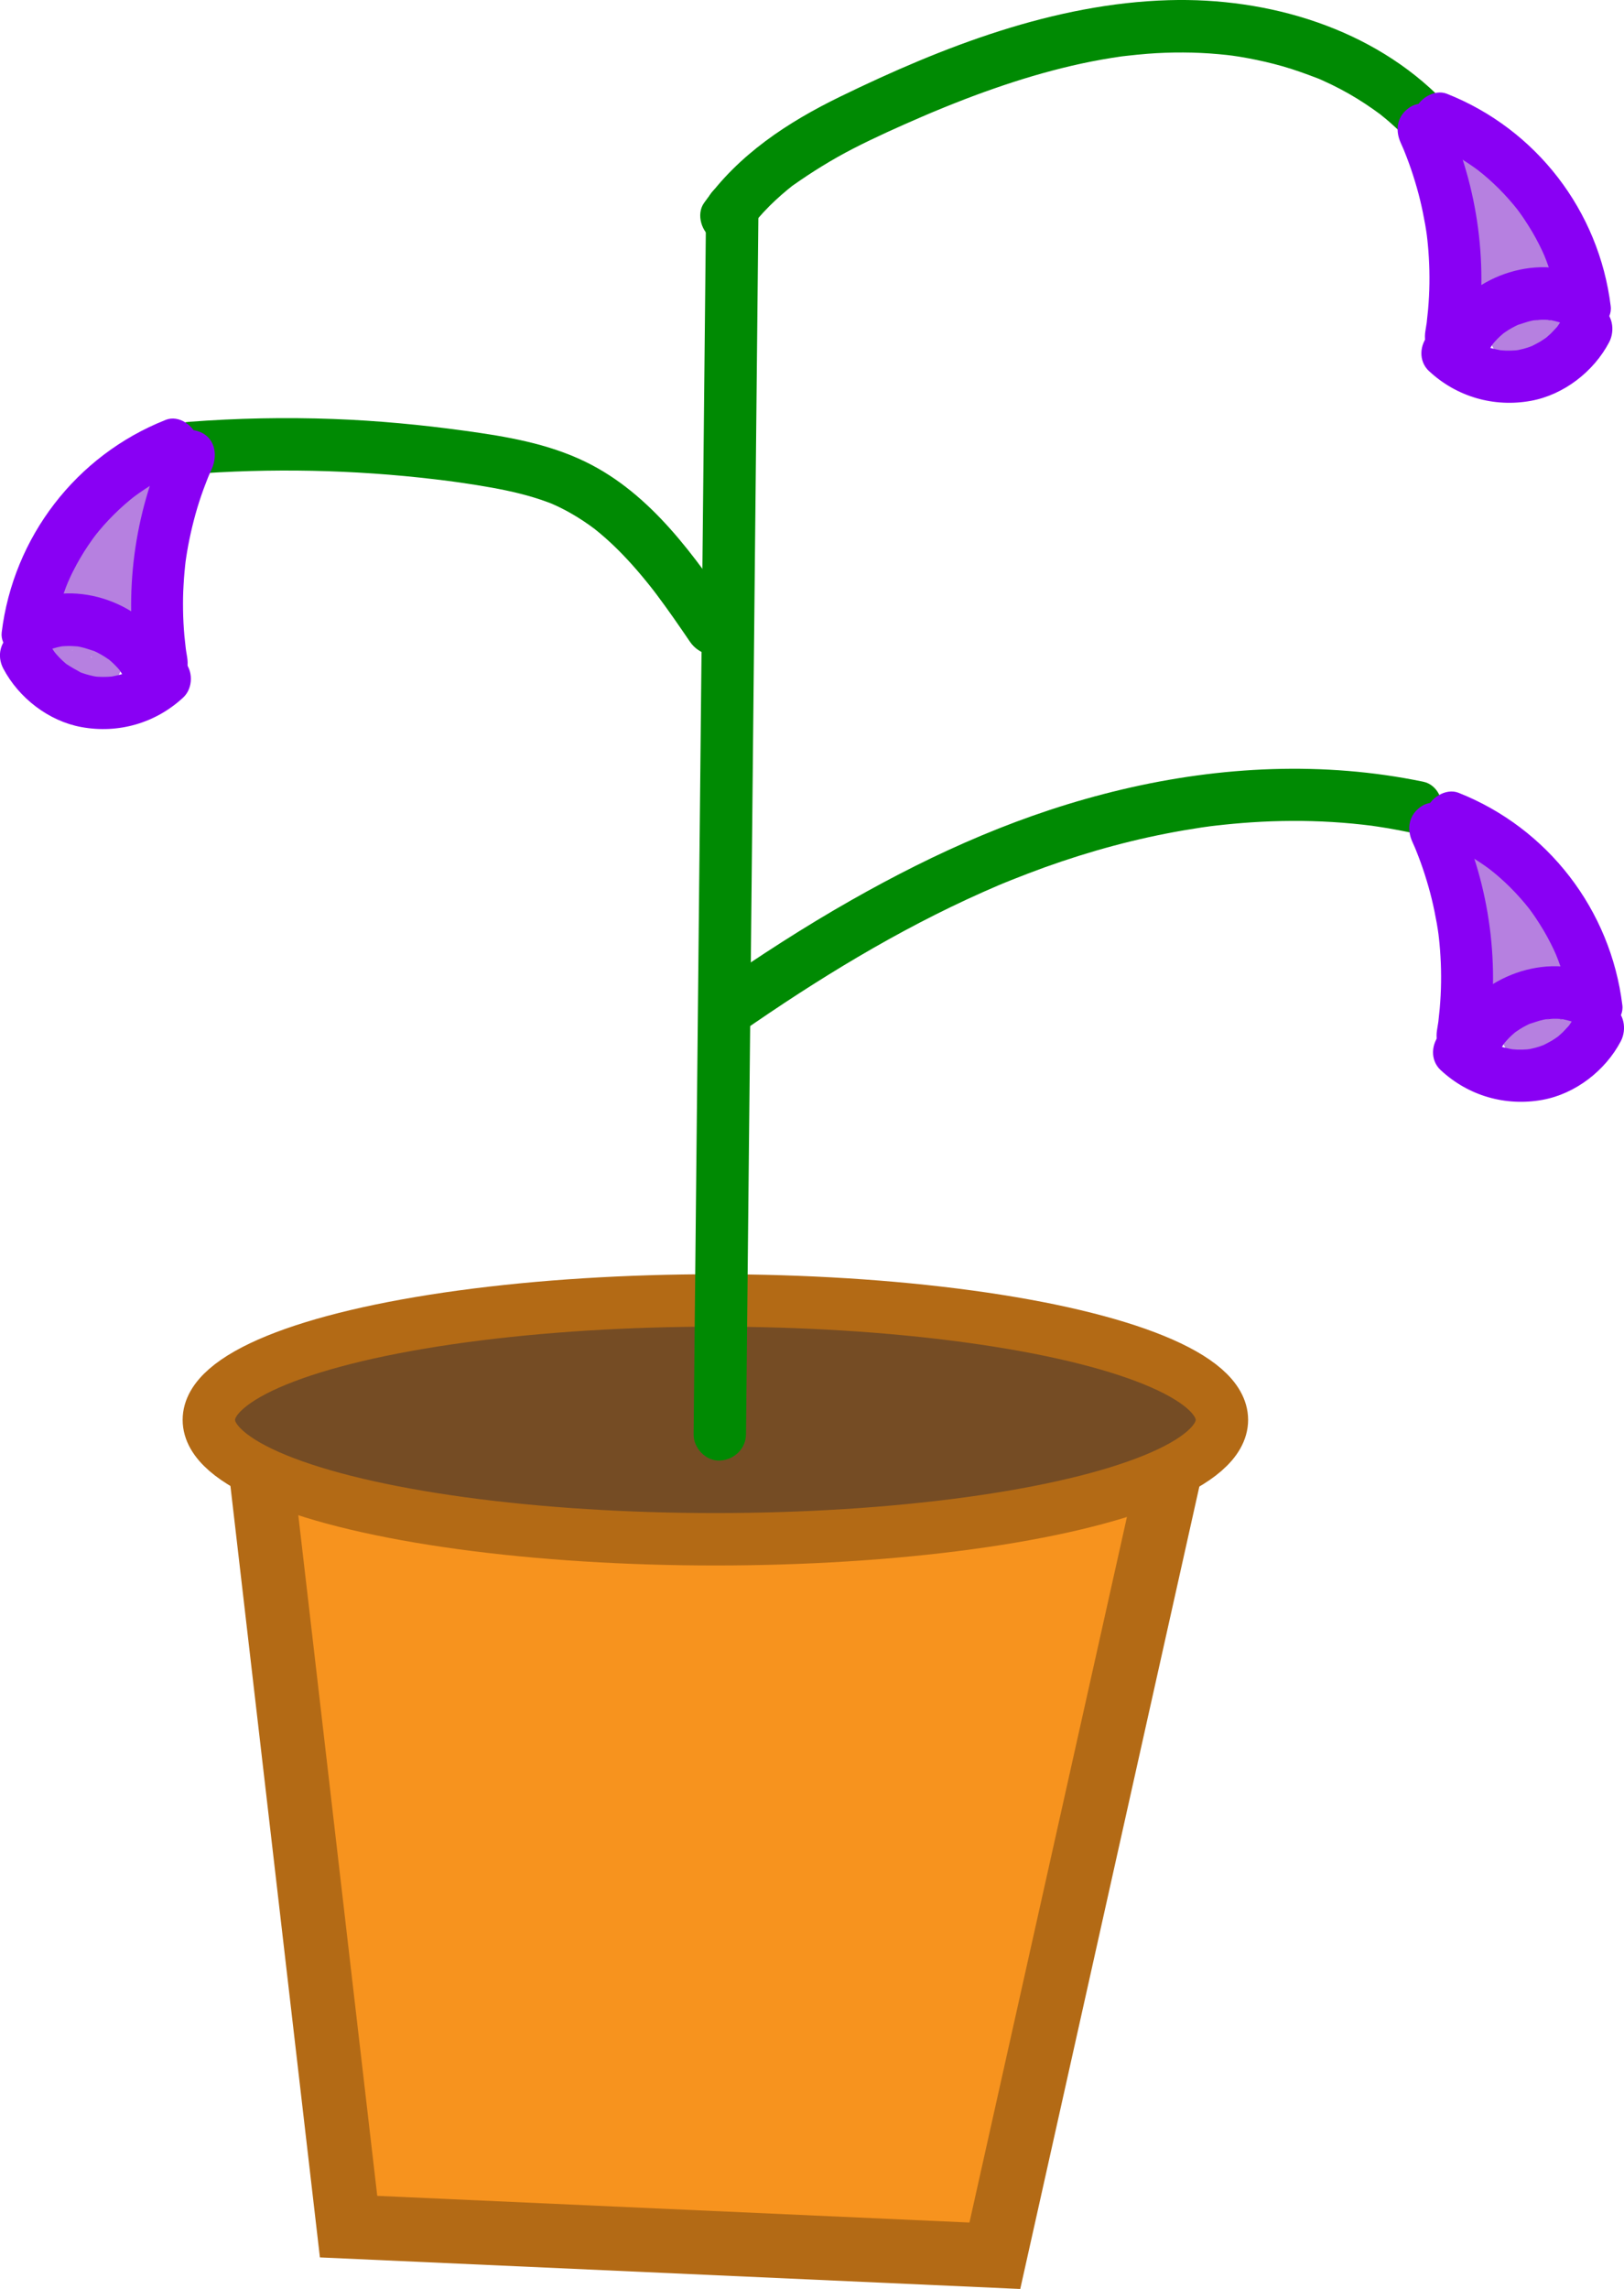<?xml version="1.0" encoding="UTF-8"?><svg xmlns="http://www.w3.org/2000/svg" viewBox="0 0 278.93 392.95"><defs><style>.d{fill:#008a03;}.e{fill:#754c24;stroke-width:9px;}.e,.f{stroke:#b36a15;stroke-miterlimit:10;}.f{fill:#f7931e;stroke-width:11px;}.g{fill:#8900f4;}.h{fill:#b680e0;}</style></defs><g id="a"/><g id="b"><g id="c"><polygon class="f" points="44.85 252.82 59.87 382.25 170.87 387.25 200.89 252.82 44.85 252.82"/><ellipse class="e" cx="122.87" cy="243.75" rx="87" ry="20.5"/><path class="d" d="M128.13,246.24l.84-82.24,.83-81.99,.47-46.25c.02-2.35-2.09-4.61-4.5-4.5s-4.47,1.98-4.5,4.5l-.84,82.24-.83,81.99-.47,46.25c-.02,2.35,2.09,4.61,4.5,4.5s4.47-1.98,4.5-4.5h0Z"/><path class="d" d="M128.68,39.41c.11-.15,1.04-1.39,.49-.69,.29-.36,.58-.72,.88-1.07,.69-.8,1.41-1.58,2.15-2.32,.66-.65,1.33-1.28,2.03-1.89,.35-.3,.7-.6,1.06-.9,.2-.17,.41-.33,.62-.5,.65-.52-.22,.15,.19-.15,3.36-2.37,6.8-4.51,10.46-6.39s7.77-3.73,11.72-5.43c.5-.21,.99-.43,1.49-.64-.61,.26,.68-.29,.84-.35,1.14-.47,2.28-.94,3.43-1.39,2.22-.88,4.46-1.72,6.72-2.5,4.35-1.52,8.77-2.84,13.26-3.89,2.31-.54,4.64-1,6.98-1.37,.53-.08,1.06-.16,1.59-.24,.11-.02,.88-.11,.17-.02,.23-.03,.46-.06,.68-.08,1.22-.14,2.44-.26,3.66-.36,4.07-.31,8.16-.3,12.22,.07,.91,.08,1.82,.18,2.73,.3-.99-.13,.46,.08,.74,.12,.52,.08,1.03,.17,1.54,.27,1.99,.37,3.96,.82,5.9,1.37,2.13,.6,4.18,1.36,6.25,2.15,.48,.18-.12-.05-.18-.08,.3,.13,.59,.26,.89,.39,.53,.24,1.05,.48,1.58,.74,.98,.48,1.95,.99,2.9,1.53,1.9,1.08,3.71,2.29,5.47,3.59,.41,.3-.1-.07-.15-.11,.3,.24,.6,.48,.9,.73,.4,.33,.79,.66,1.17,1.01,.87,.77,1.7,1.58,2.52,2.42,1.64,1.69,4.74,1.77,6.36,0s1.75-4.56,0-6.36C235.8,4.84,217.84-.47,200.73,.03c-19.71,.57-38.83,8-56.36,16.53-9.06,4.4-17.56,9.98-23.46,18.3-1.37,1.93-.41,5.09,1.61,6.16,2.31,1.22,4.7,.44,6.16-1.61h0Z"/><path class="d" d="M126.28,105.66c-6.89-10.09-14.41-20.88-25.72-26.38-6.52-3.17-13.62-4.35-20.73-5.33-7.48-1.03-15-1.74-22.55-2.02-8.28-.31-16.58-.14-24.84,.49-2.34,.18-4.61,1.94-4.5,4.5,.1,2.28,1.99,4.69,4.5,4.5,14.1-1.08,28.29-.8,42.33,.87,.81,.1,1.61,.2,2.42,.3,1.58,.2-.84-.13,.74,.1,.4,.06,.8,.11,1.21,.17,1.79,.26,3.57,.54,5.35,.86,3.24,.59,6.47,1.33,9.56,2.48,.36,.13,.72,.27,1.07,.42-.73-.31,.51,.24,.55,.26,.6,.28,1.18,.58,1.76,.89,1.26,.69,2.48,1.45,3.66,2.28,.32,.23,.64,.46,.95,.69,.69,.51,.16,.12,.02,.01,.61,.49,1.22,.99,1.81,1.51,1.09,.96,2.13,1.96,3.13,3,1.11,1.15,2.17,2.34,3.19,3.56,.52,.61,1.02,1.24,1.52,1.86,.06,.08,.88,1.13,.29,.36,.25,.32,.49,.64,.73,.96,2.01,2.67,3.91,5.43,5.79,8.19,1.33,1.94,4.01,3,6.16,1.61,1.93-1.24,3.03-4.08,1.61-6.16h0Z"/><path class="d" d="M127.19,177.29c13.17-9.16,26.93-17.6,41.61-24.13,.89-.4,1.78-.78,2.68-1.17,.7-.3-.53,.22,.17-.07,.21-.09,.41-.17,.62-.26,.48-.2,.97-.4,1.46-.59,1.88-.75,3.77-1.47,5.67-2.16,3.9-1.4,7.86-2.65,11.87-3.72s7.97-1.94,12.02-2.64c.99-.17,1.98-.33,2.98-.48,.23-.03,.46-.07,.69-.1,.1-.01,1.05-.14,.55-.08-.44,.06,.31-.04,.32-.04,.31-.04,.61-.08,.92-.11,2.07-.24,4.15-.43,6.23-.57,4.61-.3,9.24-.33,13.85-.05,2.31,.14,4.6,.36,6.89,.65,.53,.07,.05,0-.05,0,.3,.04,.61,.09,.91,.13,.61,.09,1.22,.19,1.83,.29,1.22,.21,2.43,.44,3.64,.69,2.3,.48,4.97-.67,5.54-3.14,.51-2.25-.68-5.03-3.14-5.54-17.11-3.54-34.78-2.68-51.73,1.33s-31.91,10.73-46.48,18.99c-8.1,4.6-15.93,9.66-23.57,14.98-1.93,1.34-3,4-1.61,6.16,1.24,1.92,4.09,3.05,6.16,1.61h0Z"/><g><path class="h" d="M246.64,27.54l5.11,17.1,2.49,8.31c.78,2.61,1.33,5.63,2.89,7.91,1.86,2.72,4.84,4.59,8.21,3.5s4.63-4.36,5.14-7.52c.78-4.83,.5-9.79-1.12-14.43-1.79-5.14-4.86-9.9-9.16-13.28-1.85-1.45-4.59-1.94-6.36,0-1.49,1.62-1.98,4.81,0,6.36,1.45,1.14,2.69,2.43,3.89,3.83-.67-.78,.26,.37,.38,.55,.24,.35,.47,.71,.69,1.07,.48,.78,.91,1.58,1.3,2.41,.1,.22,.2,.44,.3,.66-.07-.15-.33-.85-.04-.06,.15,.4,.3,.8,.43,1.2,.31,.92,.56,1.86,.76,2.82,.09,.42,.16,.84,.23,1.26,.04,.23,.06,.86-.01-.11,.01,.18,.04,.36,.06,.54,.09,.97,.12,1.94,.09,2.91-.01,.42-.03,.85-.07,1.27-.02,.24-.05,.48-.07,.72,0-.04,.13-.81,.04-.29-.08,.42-.14,.84-.23,1.26-.05,.24-.1,.48-.16,.71-.03,.12-.34,1.08-.11,.49l.09-.2c-.22,.37-.23,.41-.03,.12,.38-.15,.82-.7,1.27-.85,.78-.27,1.68,0,2.28,.5-.08-.07-.51-.39-.08-.03s-.03-.05-.14-.23c-.09-.15-.17-.3-.26-.45-.5-.86,.06,.47-.03-.03-.21-1.11-.68-2.24-1.01-3.32l-1.07-3.56-2.2-7.36-4.83-16.15c-.67-2.25-3.19-3.9-5.54-3.14s-3.87,3.12-3.14,5.54h0Z"/><g><path class="g" d="M240.58,24.52c.15,.34,.31,.68,.45,1.02,.12,.29,.12,.27-.02-.05l.17,.41c.27,.69,.55,1.38,.8,2.08,.51,1.4,.96,2.82,1.37,4.25s.72,2.73,1.01,4.12c.15,.73,.29,1.46,.42,2.19,.06,.37,.12,.73,.18,1.1,.02,.1,.17,1.24,.11,.73-.06-.48,.08,.77,.08,.73,.03,.3,.06,.59,.09,.89,.07,.74,.13,1.48,.17,2.23,.09,1.49,.12,2.97,.1,4.46s-.1,2.97-.23,4.46c-.06,.67-.14,1.33-.21,2-.04,.33-.04,.3,.02-.09l-.06,.44c-.07,.44-.14,.88-.21,1.32-.39,2.31,.61,4.96,3.14,5.54,2.17,.5,5.12-.66,5.54-3.14,2.23-13.38,.47-26.87-5.14-39.22-.98-2.15-4.26-2.84-6.16-1.61-2.22,1.43-2.66,3.86-1.61,6.16h0Z"/><path class="g" d="M246.13,24.78c.23,.09,.45,.18,.68,.27-.52-.22-.54-.23-.07-.02,.33,.16,.66,.3,.99,.46,.76,.37,1.51,.77,2.25,1.19,1.47,.84,2.89,1.79,4.24,2.81-.88-.66,.36,.3,.51,.43,.28,.23,.56,.47,.83,.71,.64,.56,1.26,1.14,1.86,1.74,1.2,1.2,2.33,2.48,3.38,3.82-.63-.81,.04,.07,.17,.25,.29,.39,.56,.79,.83,1.19,.47,.71,.93,1.43,1.36,2.16s.84,1.48,1.22,2.24c.16,.32,.32,.65,.48,.98,.09,.18,.72,1.64,.28,.59,.65,1.57,1.2,3.17,1.65,4.81,.21,.76,.39,1.53,.54,2.3,.08,.42,.16,.83,.23,1.25,.04,.24,.08,.48,.11,.72-.08-.6-.08-.63-.02-.11,.29,2.33,1.86,4.62,4.5,4.5,2.19-.1,4.81-2,4.5-4.5-2.01-16.38-12.78-30.39-28.14-36.47-2.19-.87-5.04,.95-5.54,3.14-.59,2.59,.79,4.61,3.14,5.54h0Z"/><path class="g" d="M255.17,61.22c.38-.84,.85-1.61,1.37-2.37,.43-.63-.56,.6-.17,.23,.15-.14,.27-.32,.41-.47,.28-.31,.57-.6,.87-.88,.18-.17,.37-.33,.56-.49,.57-.51-.67,.47-.23,.16,.38-.26,.74-.53,1.13-.77,.35-.22,.72-.42,1.09-.61,.22-.11,.45-.22,.68-.33,.7-.34-.79,.26-.27,.11,.84-.24,1.65-.57,2.51-.75,.2-.04,.41-.08,.61-.11,.76-.14-.06,.07-.33,.04,.43,.05,.93-.08,1.36-.09s.91,0,1.36,.04c.16,.01,.33,.05,.49,.05-1.12,.05-.7-.1-.22-.01,.9,.17,1.77,.43,2.62,.78,1.01,.41,2.57,.07,3.47-.45s1.82-1.62,2.07-2.69c.59-2.61-.8-4.59-3.14-5.54-8.73-3.53-20.12,1.06-24.03,9.6-.98,2.14-.68,4.94,1.61,6.16,1.98,1.05,5.11,.67,6.16-1.61h0Z"/><path class="g" d="M245.46,63.72c4.73,4.41,11.14,6.25,17.49,5.09,5.63-1.03,10.77-5.01,13.42-10.04,1.1-2.08,.6-4.99-1.61-6.16-2.08-1.1-4.99-.61-6.16,1.61-.25,.47-.5,.92-.79,1.36-.13,.2-.27,.38-.4,.58-.29,.44,.51-.57-.06,.05-.32,.34-.63,.69-.96,1.02-.21,.2-.43,.4-.65,.59-.08,.07-.68,.55-.23,.2,.51-.38-.29,.19-.4,.26-.19,.13-.39,.26-.59,.38-.45,.27-.93,.49-1.39,.74-.55,.31,.7-.24,.11-.04-.28,.1-.55,.21-.82,.3-.5,.16-1.01,.3-1.52,.4-.11,.02-.87,.18-.28,.07s-.2,.02-.32,.02c-.55,.04-1.1,.06-1.66,.04-.31-.01-.61-.05-.92-.06-.65-.02,.74,.16,.1,.02-.54-.12-1.08-.21-1.62-.36-.24-.07-.47-.14-.71-.22-.11-.04-1.08-.39-.5-.16,.52,.2-.21-.1-.31-.15-.22-.11-.44-.22-.66-.34-.49-.27-.95-.57-1.41-.87-.7-.46,.26,.28-.11-.08-.22-.21-.46-.41-.69-.61-1.72-1.6-4.68-1.83-6.36,0s-1.84,4.65,0,6.36h0Z"/></g></g><g><path class="h" d="M248.64,147.54l5.11,17.1,2.49,8.31c.78,2.61,1.33,5.63,2.89,7.91,1.86,2.72,4.84,4.59,8.21,3.5s4.63-4.36,5.14-7.52c.78-4.83,.5-9.79-1.12-14.43-1.79-5.14-4.86-9.9-9.16-13.28-1.85-1.45-4.59-1.94-6.36,0-1.49,1.62-1.98,4.81,0,6.36,1.45,1.14,2.69,2.43,3.89,3.83-.67-.78,.26,.37,.38,.55,.24,.35,.47,.71,.69,1.07,.48,.78,.91,1.58,1.3,2.41,.1,.22,.2,.44,.3,.66-.07-.15-.33-.85-.04-.06,.15,.4,.3,.8,.43,1.2,.31,.92,.56,1.86,.76,2.82,.09,.42,.16,.84,.23,1.26,.04,.23,.06,.86-.01-.11,.01,.18,.04,.36,.06,.54,.09,.97,.12,1.94,.09,2.91-.01,.42-.03,.85-.07,1.27-.02,.24-.05,.48-.07,.72,0-.04,.13-.81,.04-.29-.08,.42-.14,.84-.23,1.26-.05,.24-.1,.48-.16,.71-.03,.12-.34,1.08-.11,.49l.09-.2c-.22,.37-.23,.41-.03,.12,.38-.15,.82-.7,1.27-.85,.78-.27,1.68,0,2.28,.5-.08-.07-.51-.39-.08-.03s-.03-.05-.14-.23c-.09-.15-.17-.3-.26-.45-.5-.86,.06,.47-.03-.03-.21-1.11-.68-2.24-1.01-3.32l-1.07-3.56-2.2-7.36-4.83-16.15c-.67-2.25-3.19-3.9-5.54-3.14s-3.87,3.12-3.14,5.54h0Z"/><g><path class="g" d="M242.58,144.52c.15,.34,.31,.68,.45,1.02,.12,.29,.12,.27-.02-.05l.17,.41c.27,.69,.55,1.38,.8,2.08,.51,1.4,.96,2.82,1.37,4.25s.72,2.73,1.01,4.12c.15,.73,.29,1.46,.42,2.19,.06,.37,.12,.73,.18,1.1,.02,.1,.17,1.24,.11,.73-.06-.48,.08,.77,.08,.73,.03,.3,.06,.59,.09,.89,.07,.74,.13,1.48,.17,2.23,.09,1.49,.12,2.97,.1,4.46s-.1,2.97-.23,4.46c-.06,.67-.14,1.33-.21,2-.04,.33-.04,.3,.02-.09l-.06,.44c-.07,.44-.14,.88-.21,1.32-.39,2.31,.61,4.96,3.14,5.54,2.17,.5,5.12-.66,5.54-3.14,2.23-13.38,.47-26.87-5.14-39.22-.98-2.15-4.26-2.84-6.16-1.61-2.22,1.43-2.66,3.86-1.61,6.16h0Z"/><path class="g" d="M248.13,144.78c.23,.09,.45,.18,.68,.27-.52-.22-.54-.23-.07-.02,.33,.16,.66,.3,.99,.46,.76,.37,1.51,.77,2.25,1.19,1.47,.84,2.89,1.79,4.24,2.81-.88-.66,.36,.3,.51,.43,.28,.23,.56,.47,.83,.71,.64,.56,1.26,1.14,1.86,1.74,1.2,1.2,2.33,2.48,3.38,3.82-.63-.81,.04,.07,.17,.25,.29,.39,.56,.79,.83,1.19,.47,.71,.93,1.43,1.36,2.16s.84,1.48,1.22,2.24c.16,.32,.32,.65,.48,.98,.09,.18,.72,1.64,.28,.59,.65,1.57,1.2,3.17,1.65,4.81,.21,.76,.39,1.53,.54,2.3,.08,.42,.16,.83,.23,1.25,.04,.24,.08,.48,.11,.72-.08-.6-.08-.63-.02-.11,.29,2.33,1.86,4.62,4.5,4.5,2.19-.1,4.81-2,4.5-4.5-2.01-16.38-12.78-30.39-28.14-36.47-2.19-.87-5.04,.95-5.54,3.14-.59,2.59,.79,4.61,3.14,5.54h0Z"/><path class="g" d="M257.17,181.22c.38-.84,.85-1.61,1.37-2.37,.43-.63-.56,.6-.17,.23,.15-.14,.27-.32,.41-.47,.28-.31,.57-.6,.87-.88,.18-.17,.37-.33,.56-.49,.57-.51-.67,.47-.23,.16,.38-.26,.74-.53,1.13-.77,.35-.22,.72-.42,1.09-.61,.22-.11,.45-.22,.68-.33,.7-.34-.79,.26-.27,.11,.84-.24,1.65-.57,2.51-.75,.2-.04,.41-.08,.61-.11,.76-.14-.06,.07-.33,.04,.43,.05,.93-.08,1.36-.09s.91,0,1.36,.04c.16,.01,.33,.05,.49,.05-1.12,.05-.7-.1-.22-.01,.9,.17,1.77,.43,2.62,.78,1.01,.41,2.57,.07,3.47-.45s1.82-1.62,2.07-2.69c.59-2.61-.8-4.59-3.14-5.54-8.73-3.53-20.12,1.06-24.03,9.6-.98,2.14-.68,4.94,1.61,6.16,1.98,1.05,5.11,.67,6.16-1.61h0Z"/><path class="g" d="M247.46,183.72c4.73,4.41,11.14,6.25,17.49,5.09,5.63-1.03,10.77-5.01,13.42-10.04,1.1-2.08,.6-4.99-1.61-6.16-2.08-1.1-4.99-.61-6.16,1.61-.25,.47-.5,.92-.79,1.36-.13,.2-.27,.38-.4,.58-.29,.44,.51-.57-.06,.05-.32,.34-.63,.69-.96,1.02-.21,.2-.43,.4-.65,.59-.08,.07-.68,.55-.23,.2,.51-.38-.29,.19-.4,.26-.19,.13-.39,.26-.59,.38-.45,.27-.93,.49-1.39,.74-.55,.31,.7-.24,.11-.04-.28,.1-.55,.21-.82,.3-.5,.16-1.01,.3-1.52,.4-.11,.02-.87,.18-.28,.07s-.2,.02-.32,.02c-.55,.04-1.1,.06-1.66,.04-.31-.01-.61-.05-.92-.06-.65-.02,.74,.16,.1,.02-.54-.12-1.08-.21-1.62-.36-.24-.07-.47-.14-.71-.22-.11-.04-1.08-.39-.5-.16,.52,.2-.21-.1-.31-.15-.22-.11-.44-.22-.66-.34-.49-.27-.95-.57-1.41-.87-.7-.46,.26,.28-.11-.08-.22-.21-.46-.41-.69-.61-1.72-1.6-4.68-1.83-6.36,0s-1.84,4.65,0,6.36h0Z"/></g></g><g><path class="h" d="M21.63,81.15l-8.59,28.74c-.15,.5-.32,1-.45,1.5-.07,.28-.37,.62,.07-.12-.09,.15-.16,.31-.24,.47-.11,.2-.25,.39-.36,.59-.25,.43,.16-.22,.19-.25-.55,.57,.08-.03,.21-.1,.46-.25,1.03-.3,1.53-.22l.31,.05c.56,.13,.98,.42,1.27,.85,.08,0,.28,.24-.03-.12,.42,.49,.15,.46,.08,.06-.04-.23-.12-.47-.18-.7-.1-.41-.18-.83-.25-1.25-.03-.18-.06-.36-.09-.54,.17,1.04,.03,.16,.01-.07-.08-.91-.11-1.82-.09-2.73,.01-.42,.03-.85,.07-1.27,.01-.18,.03-.36,.05-.54,.09-1.17-.12,.6,0-.07,.32-1.87,.79-3.67,1.45-5.46,.03-.08,.26-.65,.05-.14-.25,.58,.17-.35,.22-.46,.21-.44,.43-.87,.66-1.3,.49-.91,1.05-1.78,1.65-2.62,.08-.11,.56-.72,.2-.27-.39,.48,.33-.39,.34-.39,.32-.37,.64-.73,.98-1.08,.76-.79,1.58-1.51,2.44-2.19,1.86-1.46,1.65-4.85,0-6.36-1.97-1.81-4.38-1.56-6.36,0-7.39,5.81-11.6,15.91-10.61,25.25,.3,2.85,.71,5.96,2.69,8.19,2.57,2.88,6.87,2.63,9.55,.09,2.12-2.02,2.89-4.86,3.7-7.57l2.49-8.31,5.75-19.24c.67-2.25-.81-5-3.14-5.54s-4.81,.73-5.54,3.14h0Z"/><g><path class="g" d="M28.6,75.98c-5.61,12.36-7.37,25.84-5.14,39.22,.39,2.33,3.39,3.84,5.54,3.14,2.52-.81,3.56-3.04,3.14-5.54-.06-.37-.12-.73-.18-1.1-.04-.28-.13-1-.05-.35-.09-.74-.17-1.48-.24-2.22-.13-1.48-.21-2.97-.23-4.46s0-2.83,.09-4.24c.04-.74,.09-1.48,.16-2.23,.03-.37,.07-.74,.11-1.11,.01-.1,.14-1.24,.08-.73-.06,.48,.11-.76,.11-.73,.05-.29,.09-.59,.14-.88,.12-.73,.26-1.47,.41-2.19,.3-1.46,.65-2.9,1.05-4.34s.86-2.85,1.37-4.25c.23-.63,.47-1.25,.72-1.88,.09-.22,.39-.94,.15-.37,.18-.41,.36-.82,.54-1.22,.97-2.14,.68-4.94-1.61-6.16-1.97-1.04-5.12-.67-6.16,1.61h0Z"/><path class="g" d="M28.42,72.1C13.07,78.18,2.3,92.2,.29,108.57,0,110.92,2.56,113.17,4.79,113.07c2.68-.12,4.19-1.99,4.5-4.5,.06-.52,.06-.48-.02,.11,.04-.24,.07-.48,.11-.72,.06-.36,.13-.72,.2-1.07,.17-.83,.36-1.66,.58-2.48,.44-1.64,.99-3.25,1.65-4.81-.44,1.05,.2-.4,.28-.59,.16-.33,.31-.66,.48-.98,.38-.76,.79-1.5,1.22-2.24s.88-1.45,1.36-2.16c.24-.35,.48-.7,.73-1.05,.12-.17,.93-1.24,.28-.4,1.04-1.34,2.17-2.62,3.38-3.82,.6-.6,1.22-1.18,1.86-1.74,.27-.24,.55-.48,.83-.71,.15-.13,1.39-1.09,.51-.43,1.36-1.02,2.77-1.96,4.24-2.81,.68-.39,1.38-.76,2.09-1.11,.38-.19,.77-.36,1.15-.54,.47-.2,.44-.2-.07,.02,.22-.09,.45-.18,.68-.27,2.18-.86,3.95-3.05,3.14-5.54-.68-2.11-3.19-4.07-5.54-3.14h0Z"/><path class="g" d="M29.55,112.67c-3.91-8.55-15.3-13.14-24.03-9.6-1.13,.46-2.05,.98-2.69,2.07-.56,.96-.8,2.39-.45,3.47,.68,2.1,3.2,4.09,5.54,3.14,.85-.34,1.72-.61,2.62-.78,.18-.03,.95-.15,.14-.03s0,.01,.14,0c.41-.03,.83-.04,1.24-.04,.46,0,.91,.06,1.36,.08,.56,.02-1.11-.19-.33-.05,.25,.05,.49,.08,.74,.14,.87,.18,1.67,.5,2.51,.75,.49,.15-1.06-.5-.27-.11,.19,.09,.38,.18,.56,.27,.41,.21,.81,.43,1.2,.67,.35,.22,.69,.46,1.04,.69,.75,.52-.8-.7-.13-.09,.15,.14,.31,.27,.47,.41,.34,.31,.66,.63,.96,.96,.11,.12,.21,.25,.33,.37,.61,.66-.6-.87-.09-.13s.99,1.53,1.37,2.37c.98,2.15,4.25,2.84,6.16,1.61,2.22-1.43,2.67-3.86,1.61-6.16h0Z"/><path class="g" d="M25.12,113.36c-.18,.17-.36,.33-.55,.5-.84,.76,.44-.25-.1,.09-.47,.3-.91,.62-1.4,.89-.43,.24-.87,.46-1.32,.66,.88-.4,.07-.05-.13,.02-.23,.08-.47,.16-.7,.22-.53,.16-1.07,.27-1.62,.38s-.27,.02,.1,0c-.31,.02-.61,.06-.92,.07-.55,.03-1.11,.02-1.66-.01-.25-.02-.49-.04-.73-.07,.59,.06,.44,.06-.05-.04-.46-.1-.91-.21-1.36-.35-.28-.09-.55-.19-.83-.28-.5-.17-.2-.12,.11,.05-.94-.51-1.82-1-2.71-1.6,.3,.2,.46,.39,.08,.05-.22-.19-.44-.38-.65-.58-.34-.32-.66-.66-.97-1.01s-.42-.52-.07-.04c-.14-.19-.27-.38-.41-.57-.33-.48-.62-.99-.89-1.51-1.1-2.09-4.18-2.89-6.16-1.61-2.12,1.37-2.79,3.93-1.61,6.16,2.65,5.03,7.79,9.02,13.42,10.04,6.35,1.16,12.75-.68,17.49-5.09,1.73-1.61,1.75-4.76,0-6.36-1.85-1.7-4.52-1.72-6.36,0h0Z"/></g></g></g></g></svg>
